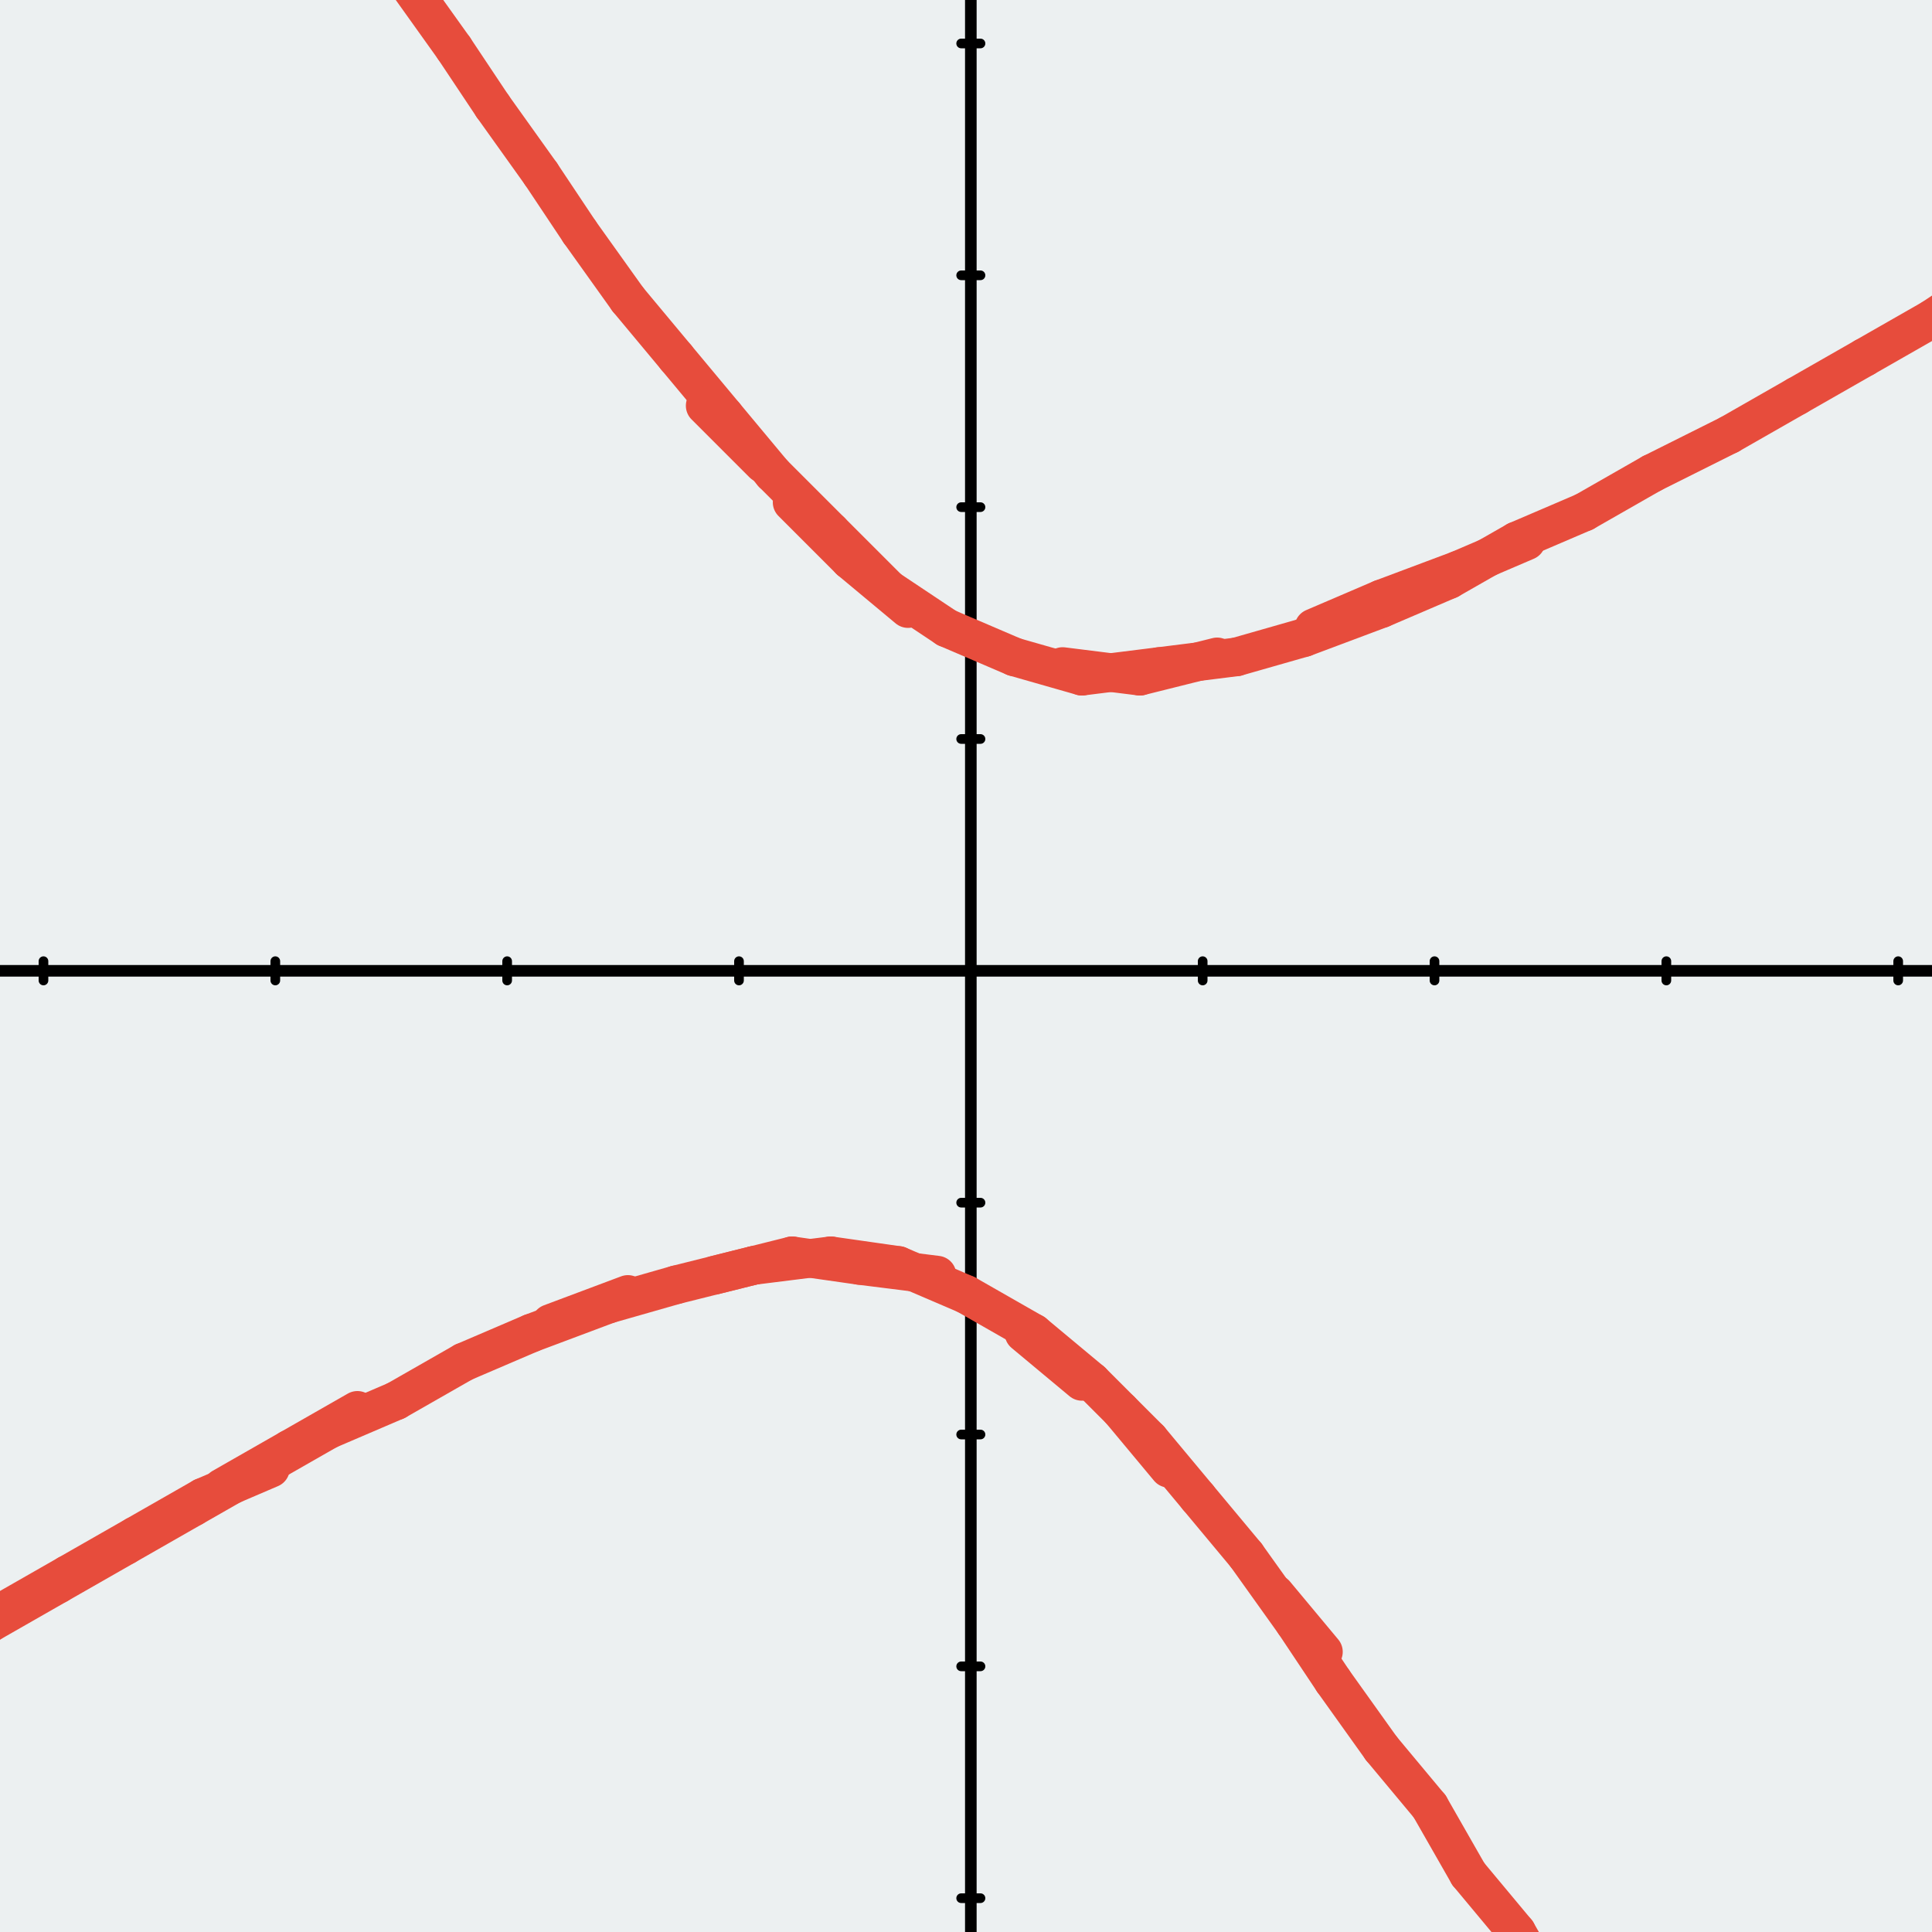 <svg height="200" viewBox="0 0 200 200" width="200" xmlns="http://www.w3.org/2000/svg" xmlns:xlink="http://www.w3.org/1999/xlink"><rect x="0" y="0" width="200" height="200" fill="#333333" stroke="none"/><clipPath id="a"><path d="m0 0h200v200h-200z"/></clipPath><g clip-path="url(#a)" stroke-linecap="round"><path d="m0 0h200v200h-200z" fill="#ecf0f1"/><g fill="none"><path d="m0 100.5h200" stroke="#000" stroke-width="1.2"/><path d="m100.5 0v200" stroke="#000" stroke-width="1.2"/><path d="m100.5 96.5v8" stroke="#000"/><path d="m96.5 100.5h8" stroke="#000"/><path d="m-19.5 98.5v4" stroke="#000"/><path d="m100.5 98.5v4" stroke="#000"/><path d="m98.5-19.5h4" stroke="#000"/><path d="m98.5 100.5h4" stroke="#000"/><path d="m4.5 99.5v2" stroke="#000"/><path d="m28.5 99.5v2" stroke="#000"/><path d="m52.5 99.5v2" stroke="#000"/><path d="m76.5 99.5v2" stroke="#000"/><path d="m100.5 99.5v2" stroke="#000"/><path d="m124.5 99.5v2" stroke="#000"/><path d="m148.5 99.5v2" stroke="#000"/><path d="m172.5 99.5v2" stroke="#000"/><path d="m196.5 99.5v2" stroke="#000"/><path d="m99.5 4.5h2" stroke="#000"/><path d="m99.5 28.5h2" stroke="#000"/><path d="m99.5 52.5h2" stroke="#000"/><path d="m99.5 76.5h2" stroke="#000"/><path d="m99.5 100.5h2" stroke="#000"/><path d="m99.5 124.5h2" stroke="#000"/><path d="m99.5 148.5h2" stroke="#000"/><path d="m99.5 172.5h2" stroke="#000"/><path d="m99.5 196.5h2" stroke="#000"/><path d="m47 5 4 6" stroke="#e74c3c" stroke-width="4"/><path d="m51 11 5 7" stroke="#e74c3c" stroke-width="4"/><path d="m56 18 4 6" stroke="#e74c3c" stroke-width="4"/><path d="m60 24 5 7" stroke="#e74c3c" stroke-width="4"/><path d="m65 31 5 6" stroke="#e74c3c" stroke-width="4"/><path d="m70 37 5 6" stroke="#e74c3c" stroke-width="4"/><path d="m75 43 5 6" stroke="#e74c3c" stroke-width="4"/><path d="m80 49 6 6" stroke="#e74c3c" stroke-width="4"/><path d="m86 55 6 6" stroke="#e74c3c" stroke-width="4"/><path d="m92 61 6 4" stroke="#e74c3c" stroke-width="4"/><path d="m98 65 7 3" stroke="#e74c3c" stroke-width="4"/><path d="m105 68 7 2" stroke="#e74c3c" stroke-width="4"/><path d="m112 70 8-1" stroke="#e74c3c" stroke-width="4"/><path d="m120 69 8-1" stroke="#e74c3c" stroke-width="4"/><path d="m128 68 7-2" stroke="#e74c3c" stroke-width="4"/><path d="m135 66 8-3" stroke="#e74c3c" stroke-width="4"/><path d="m143 63 7-3" stroke="#e74c3c" stroke-width="4"/><path d="m150 60 7-4" stroke="#e74c3c" stroke-width="4"/><path d="m157 56 7-3" stroke="#e74c3c" stroke-width="4"/><path d="m164 53 7-4" stroke="#e74c3c" stroke-width="4"/><path d="m171 49 8-4" stroke="#e74c3c" stroke-width="4"/><path d="m179 45 7-4" stroke="#e74c3c" stroke-width="4"/><path d="m186 41 7-4" stroke="#e74c3c" stroke-width="4"/><path d="m193 37 7-4" stroke="#e74c3c" stroke-width="4"/><path d="m200 33 6-4" stroke="#e74c3c" stroke-width="4"/><path d="m206 29 7-4" stroke="#e74c3c" stroke-width="4"/><path d="m213 25 7-4" stroke="#e74c3c" stroke-width="4"/><path d="m220 21 7-4" stroke="#e74c3c" stroke-width="4"/><path d="m227 17 7-4" stroke="#e74c3c" stroke-width="4"/><path d="m234 13 7-4" stroke="#e74c3c" stroke-width="4"/><path d="m47 5-5-7" stroke="#e74c3c" stroke-width="4"/><path d="m42-2-4-7" stroke="#e74c3c" stroke-width="4"/><path d="m136 65 7-3" stroke="#e74c3c" stroke-width="4"/><path d="m143 62 8-3" stroke="#e74c3c" stroke-width="4"/><path d="m151 59 7-3" stroke="#e74c3c" stroke-width="4"/><path d="m73 42 6 6" stroke="#e74c3c" stroke-width="4"/><path d="m82 52 6 6" stroke="#e74c3c" stroke-width="4"/><path d="m88 58 6 5" stroke="#e74c3c" stroke-width="4"/><path d="m119 149-6-6" stroke="#e74c3c" stroke-width="4"/><path d="m113 143-6-5" stroke="#e74c3c" stroke-width="4"/><path d="m107 138-7-4" stroke="#e74c3c" stroke-width="4"/><path d="m100 134-7-3" stroke="#e74c3c" stroke-width="4"/><path d="m93 131-7-1" stroke="#e74c3c" stroke-width="4"/><path d="m86 130-8 1" stroke="#e74c3c" stroke-width="4"/><path d="m78 131-8 2" stroke="#e74c3c" stroke-width="4"/><path d="m70 133-7 2" stroke="#e74c3c" stroke-width="4"/><path d="m63 135-8 3" stroke="#e74c3c" stroke-width="4"/><path d="m55 138-7 3" stroke="#e74c3c" stroke-width="4"/><path d="m48 141-7 4" stroke="#e74c3c" stroke-width="4"/><path d="m41 145-7 3" stroke="#e74c3c" stroke-width="4"/><path d="m34 148-7 4" stroke="#e74c3c" stroke-width="4"/><path d="m27 152-7 4" stroke="#e74c3c" stroke-width="4"/><path d="m20 156-7 4" stroke="#e74c3c" stroke-width="4"/><path d="m13 160-7 4" stroke="#e74c3c" stroke-width="4"/><path d="m6 164-7 4" stroke="#e74c3c" stroke-width="4"/><path d="m-1 168-7 4" stroke="#e74c3c" stroke-width="4"/><path d="m119 149 5 6" stroke="#e74c3c" stroke-width="4"/><path d="m124 155 5 6" stroke="#e74c3c" stroke-width="4"/><path d="m129 161 5 7" stroke="#e74c3c" stroke-width="4"/><path d="m134 168 4 6" stroke="#e74c3c" stroke-width="4"/><path d="m138 174 5 7" stroke="#e74c3c" stroke-width="4"/><path d="m143 181 5 6" stroke="#e74c3c" stroke-width="4"/><path d="m148 187 4 7" stroke="#e74c3c" stroke-width="4"/><path d="m152 194 5 6" stroke="#e74c3c" stroke-width="4"/><path d="m157 200 4 7" stroke="#e74c3c" stroke-width="4"/><path d="m161 207 5 7" stroke="#e74c3c" stroke-width="4"/><path d="m166 214 4 6" stroke="#e74c3c" stroke-width="4"/><path d="m170 220 4 7" stroke="#e74c3c" stroke-width="4"/><path d="m174 227 5 7" stroke="#e74c3c" stroke-width="4"/><path d="m179 234 4 6" stroke="#e74c3c" stroke-width="4"/><path d="m183 240 4 7" stroke="#e74c3c" stroke-width="4"/><path d="m110 69 8 1" stroke="#e74c3c" stroke-width="4"/><path d="m118 70 8-2" stroke="#e74c3c" stroke-width="4"/><path d="m97 132-8-1" stroke="#e74c3c" stroke-width="4"/><path d="m89 131-7-1" stroke="#e74c3c" stroke-width="4"/><path d="m82 130-8 2" stroke="#e74c3c" stroke-width="4"/><path d="m21 155 7-3" stroke="#e74c3c" stroke-width="4"/><path d="m37 146-7 4" stroke="#e74c3c" stroke-width="4"/><path d="m30 150-7 4" stroke="#e74c3c" stroke-width="4"/><path d="m112 143-6-5" stroke="#e74c3c" stroke-width="4"/><path d="m121 152-5-6" stroke="#e74c3c" stroke-width="4"/><path d="m7 163-7 4" stroke="#e74c3c" stroke-width="4"/><path d="m0 167-7 4" stroke="#e74c3c" stroke-width="4"/><path d="m7 163 7-4" stroke="#e74c3c" stroke-width="4"/><path d="m14 159 7-4" stroke="#e74c3c" stroke-width="4"/><path d="m65 134-8 3" stroke="#e74c3c" stroke-width="4"/><path d="m137 171-5-6" stroke="#e74c3c" stroke-width="4"/></g></g></svg>
